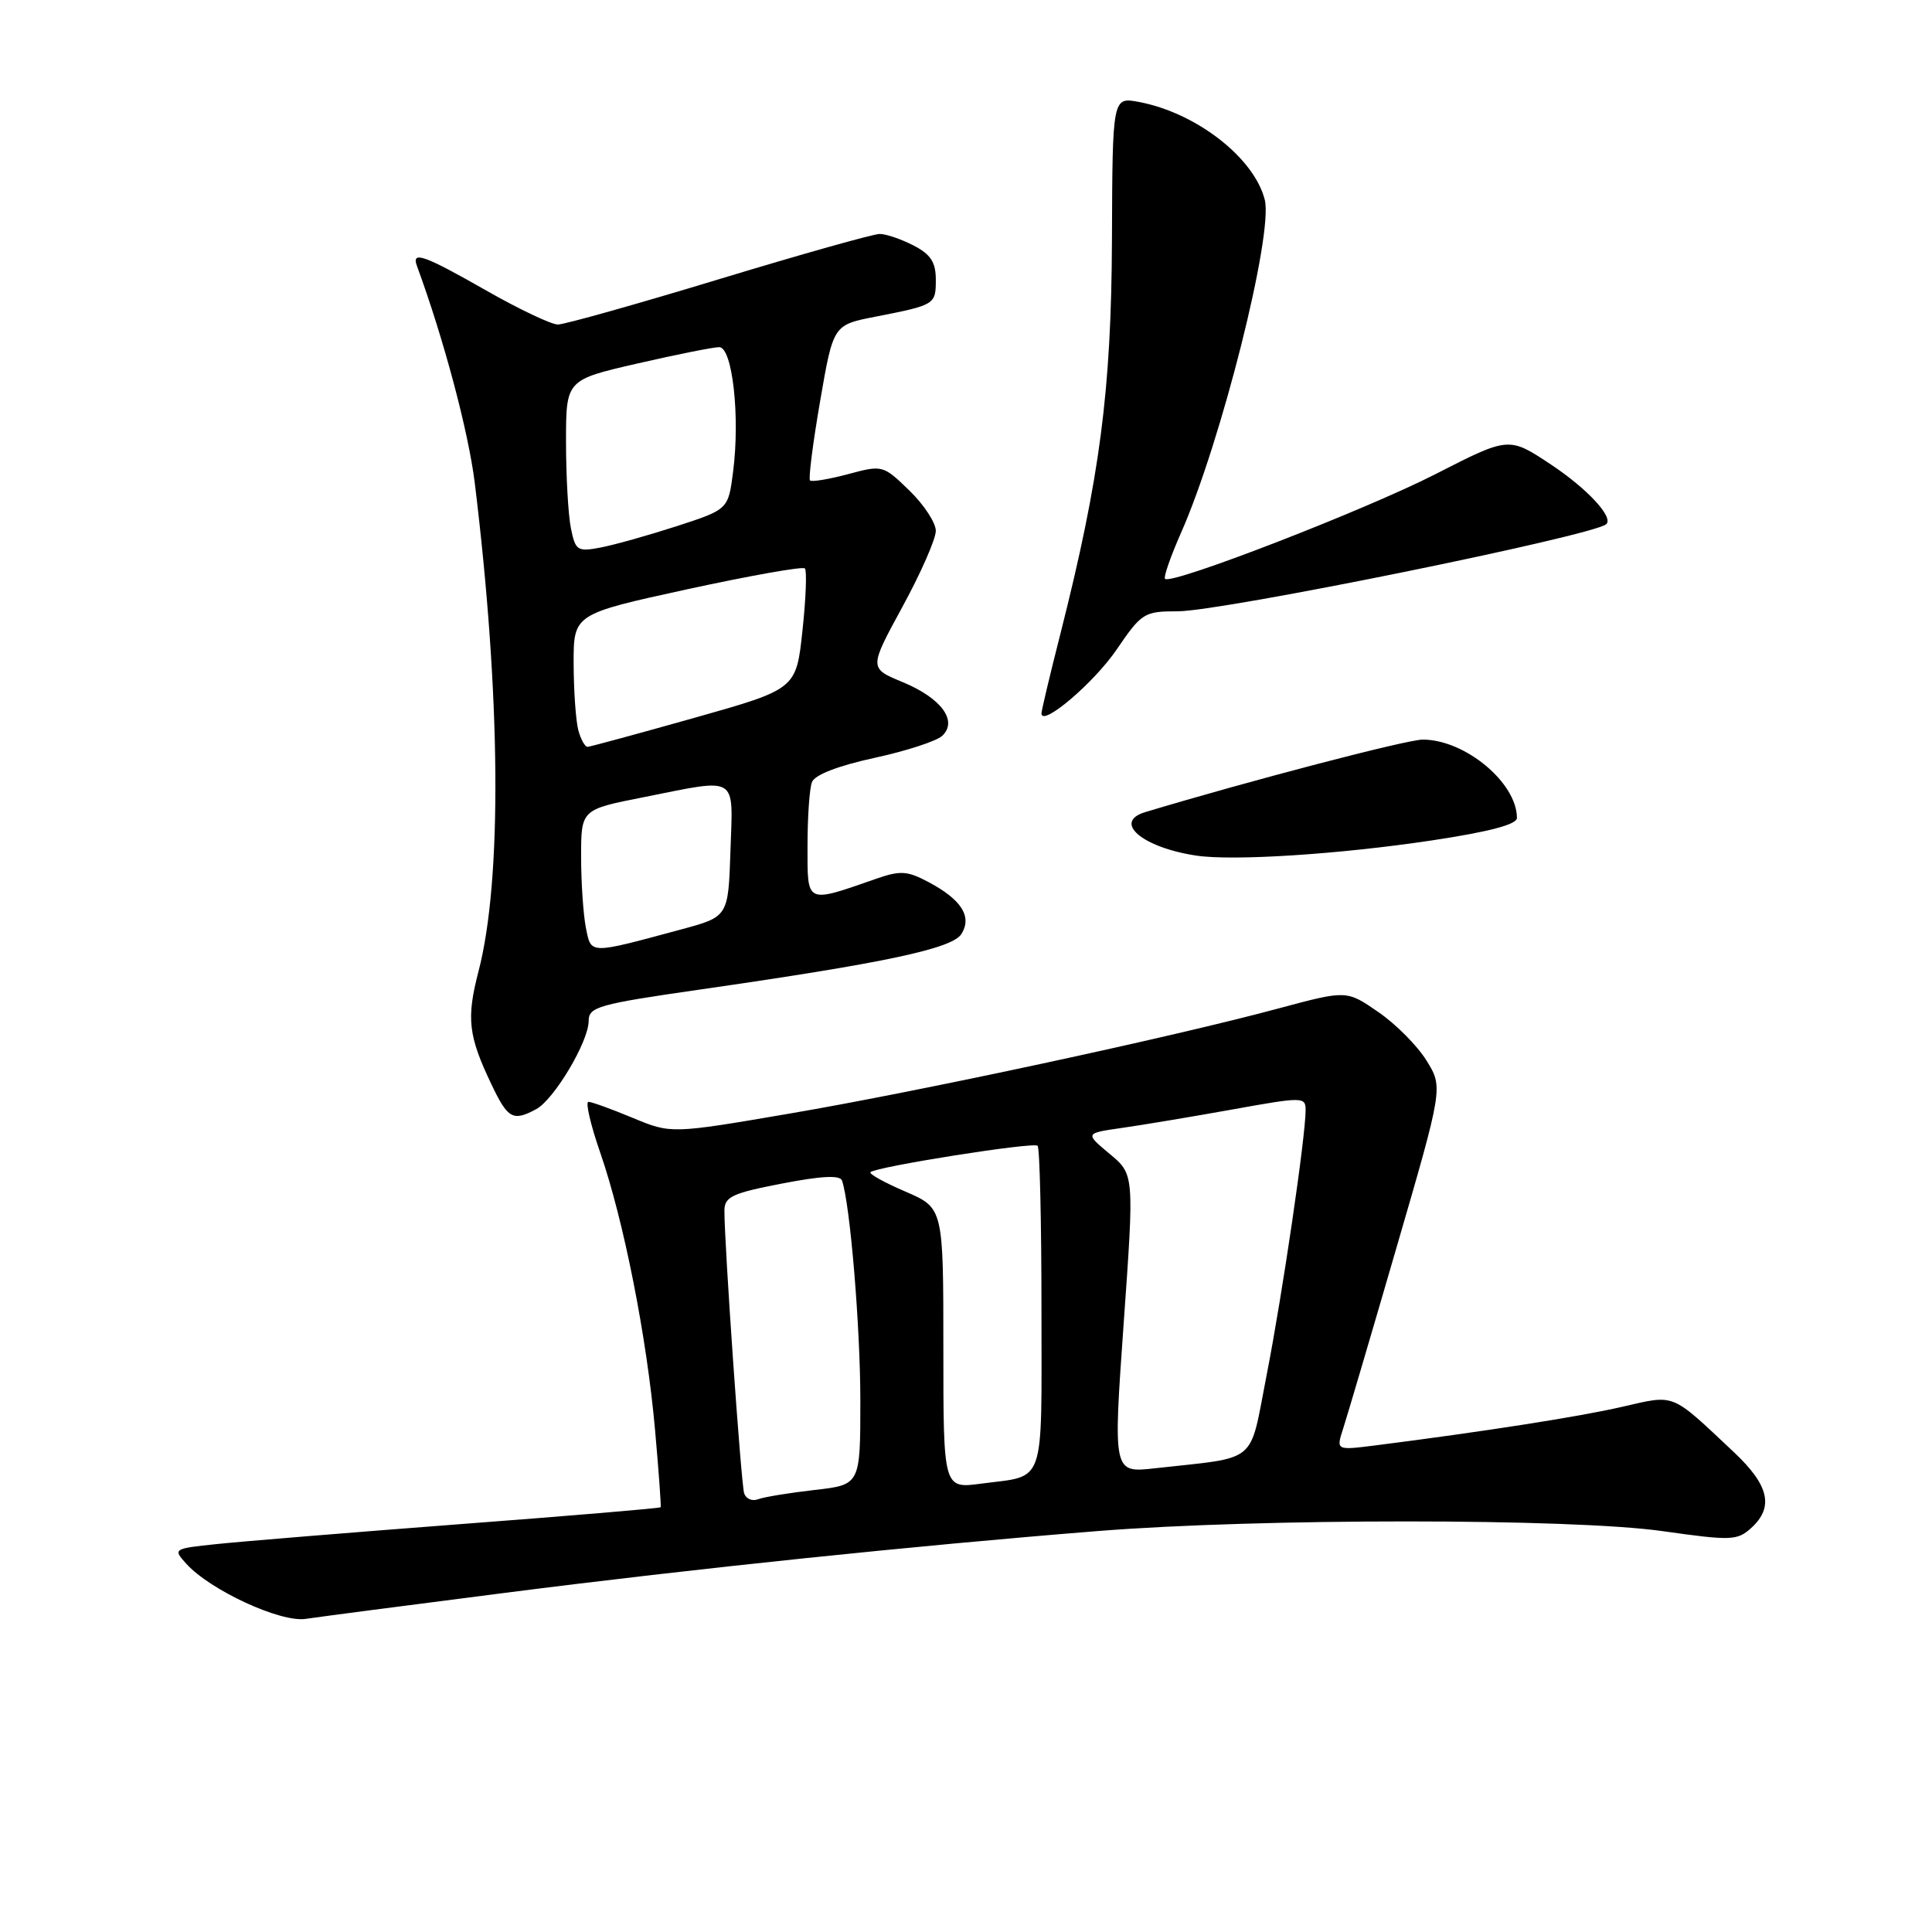 <?xml version="1.0" encoding="UTF-8" standalone="no"?>
<!DOCTYPE svg PUBLIC "-//W3C//DTD SVG 1.1//EN" "http://www.w3.org/Graphics/SVG/1.1/DTD/svg11.dtd" >
<svg xmlns="http://www.w3.org/2000/svg" xmlns:xlink="http://www.w3.org/1999/xlink" version="1.1" viewBox="0 0 256 256">
 <g >
 <path fill="currentColor"
d=" M 67.00 211.05 C 92.12 207.84 121.18 204.81 145.50 202.87 C 166.82 201.17 208.19 201.17 220.28 202.88 C 229.39 204.17 230.18 204.14 232.03 202.48 C 235.08 199.71 234.43 196.82 229.75 192.42 C 221.27 184.45 222.08 184.78 214.90 186.42 C 209.14 187.74 196.64 189.69 182.27 191.52 C 177.04 192.18 177.04 192.18 177.96 189.34 C 178.47 187.78 181.66 176.96 185.05 165.29 C 191.22 144.08 191.22 144.08 189.02 140.53 C 187.81 138.57 184.93 135.67 182.62 134.09 C 178.43 131.20 178.43 131.20 169.46 133.61 C 155.25 137.44 121.93 144.60 104.71 147.54 C 88.93 150.24 88.93 150.24 83.83 148.12 C 81.03 146.95 78.39 146.00 77.97 146.00 C 77.55 146.00 78.25 149.04 79.54 152.75 C 82.65 161.73 85.71 177.20 86.80 189.50 C 87.29 195.00 87.62 199.60 87.54 199.72 C 87.45 199.85 75.49 200.86 60.94 201.96 C 46.40 203.07 31.89 204.26 28.69 204.60 C 22.95 205.20 22.90 205.24 24.69 207.21 C 27.85 210.71 37.19 215.02 40.50 214.51 C 42.15 214.26 54.07 212.70 67.00 211.05 Z  M 71.03 146.98 C 73.42 145.71 78.00 138.01 78.00 135.28 C 78.00 133.42 79.26 133.06 92.75 131.12 C 117.30 127.59 126.19 125.70 127.40 123.75 C 128.82 121.46 127.42 119.23 123.11 116.92 C 120.25 115.39 119.33 115.32 116.16 116.42 C 106.68 119.72 107.00 119.86 107.00 112.10 C 107.00 108.29 107.26 104.47 107.59 103.63 C 107.96 102.67 111.05 101.47 115.84 100.43 C 120.05 99.52 124.11 98.20 124.85 97.50 C 126.95 95.52 124.72 92.50 119.60 90.38 C 115.15 88.54 115.15 88.54 119.57 80.42 C 122.01 75.95 124.00 71.42 124.00 70.34 C 124.00 69.27 122.42 66.86 120.49 64.99 C 117.01 61.62 116.94 61.60 112.36 62.83 C 109.81 63.51 107.55 63.88 107.33 63.66 C 107.11 63.44 107.71 58.71 108.67 53.16 C 110.41 43.06 110.41 43.06 115.96 41.97 C 123.93 40.41 124.00 40.36 124.00 37.06 C 124.00 34.74 123.32 33.70 121.05 32.53 C 119.43 31.69 117.41 31.00 116.56 31.00 C 115.72 31.00 106.13 33.70 95.26 37.00 C 84.39 40.30 74.79 43.00 73.92 43.00 C 73.05 43.00 68.79 40.98 64.44 38.50 C 56.16 33.78 54.49 33.19 55.25 35.25 C 58.80 44.90 62.07 57.19 62.91 64.00 C 66.37 92.24 66.55 116.61 63.41 128.69 C 61.78 134.96 62.04 137.25 65.15 143.75 C 67.29 148.24 67.98 148.62 71.03 146.98 Z  M 189.66 111.37 C 197.35 110.21 201.00 109.25 201.00 108.38 C 201.00 103.72 194.12 98.00 188.52 98.00 C 186.41 98.00 165.45 103.48 151.75 107.61 C 147.40 108.92 151.34 112.29 158.50 113.37 C 163.35 114.11 177.46 113.20 189.66 111.37 Z  M 147.96 86.07 C 151.28 81.20 151.61 81.00 156.06 81.00 C 161.88 81.00 211.07 71.00 212.83 69.46 C 213.86 68.56 210.33 64.75 205.49 61.54 C 199.93 57.85 199.93 57.85 190.22 62.82 C 180.96 67.56 155.20 77.54 154.37 76.70 C 154.15 76.49 155.10 73.75 156.48 70.63 C 161.80 58.62 168.73 31.05 167.59 26.48 C 166.19 20.91 158.51 14.94 150.91 13.51 C 147.41 12.85 147.41 12.85 147.34 31.68 C 147.26 51.73 145.75 63.29 140.52 83.94 C 139.13 89.40 138.00 94.16 138.00 94.53 C 138.00 96.39 144.94 90.50 147.96 86.07 Z  M 98.60 197.85 C 98.19 196.53 95.96 164.56 95.99 160.40 C 96.00 158.58 97.02 158.10 103.60 156.83 C 108.86 155.81 111.31 155.69 111.57 156.43 C 112.64 159.51 114.00 175.81 114.00 185.59 C 114.00 196.74 114.00 196.74 107.93 197.43 C 104.60 197.81 101.22 198.36 100.44 198.66 C 99.66 198.96 98.83 198.60 98.60 197.85 Z  M 125.00 178.66 C 125.00 160.06 125.00 160.06 119.97 157.89 C 117.20 156.70 115.12 155.55 115.34 155.32 C 116.07 154.60 136.96 151.29 137.49 151.82 C 137.77 152.10 138.00 161.89 138.00 173.56 C 138.00 197.30 138.64 195.45 130.01 196.59 C 125.00 197.26 125.00 197.26 125.00 178.66 Z  M 148.89 175.39 C 150.30 155.61 150.30 155.61 147.03 152.89 C 143.76 150.16 143.76 150.16 148.63 149.46 C 151.31 149.08 157.89 147.98 163.25 147.02 C 172.67 145.32 173.00 145.33 173.00 147.10 C 173.00 150.60 169.92 171.56 167.84 182.18 C 165.48 194.21 166.94 193.00 152.99 194.56 C 147.49 195.17 147.49 195.17 148.89 175.39 Z  M 77.63 122.92 C 77.29 121.18 77.00 116.94 77.00 113.51 C 77.00 107.27 77.00 107.27 85.25 105.64 C 97.97 103.11 97.12 102.59 96.79 112.74 C 96.50 121.47 96.50 121.47 90.27 123.15 C 77.94 126.48 78.35 126.48 77.63 122.92 Z  M 76.63 96.75 C 76.30 95.51 76.02 91.54 76.01 87.93 C 76.00 81.37 76.00 81.37 91.07 78.08 C 99.36 76.28 106.37 75.03 106.65 75.32 C 106.93 75.60 106.79 79.31 106.33 83.57 C 105.50 91.31 105.50 91.31 92.00 95.12 C 84.58 97.21 78.21 98.94 77.87 98.96 C 77.52 98.98 76.96 97.99 76.63 96.75 Z  M 75.64 69.96 C 75.29 68.19 75.00 63.06 75.00 58.54 C 75.00 50.34 75.00 50.34 84.44 48.17 C 89.63 46.98 94.51 46.00 95.30 46.00 C 97.05 46.00 98.08 55.19 97.14 62.50 C 96.50 67.50 96.50 67.50 89.64 69.73 C 85.86 70.95 81.31 72.23 79.53 72.56 C 76.50 73.13 76.24 72.95 75.64 69.96 Z "/>
</g>
</svg>